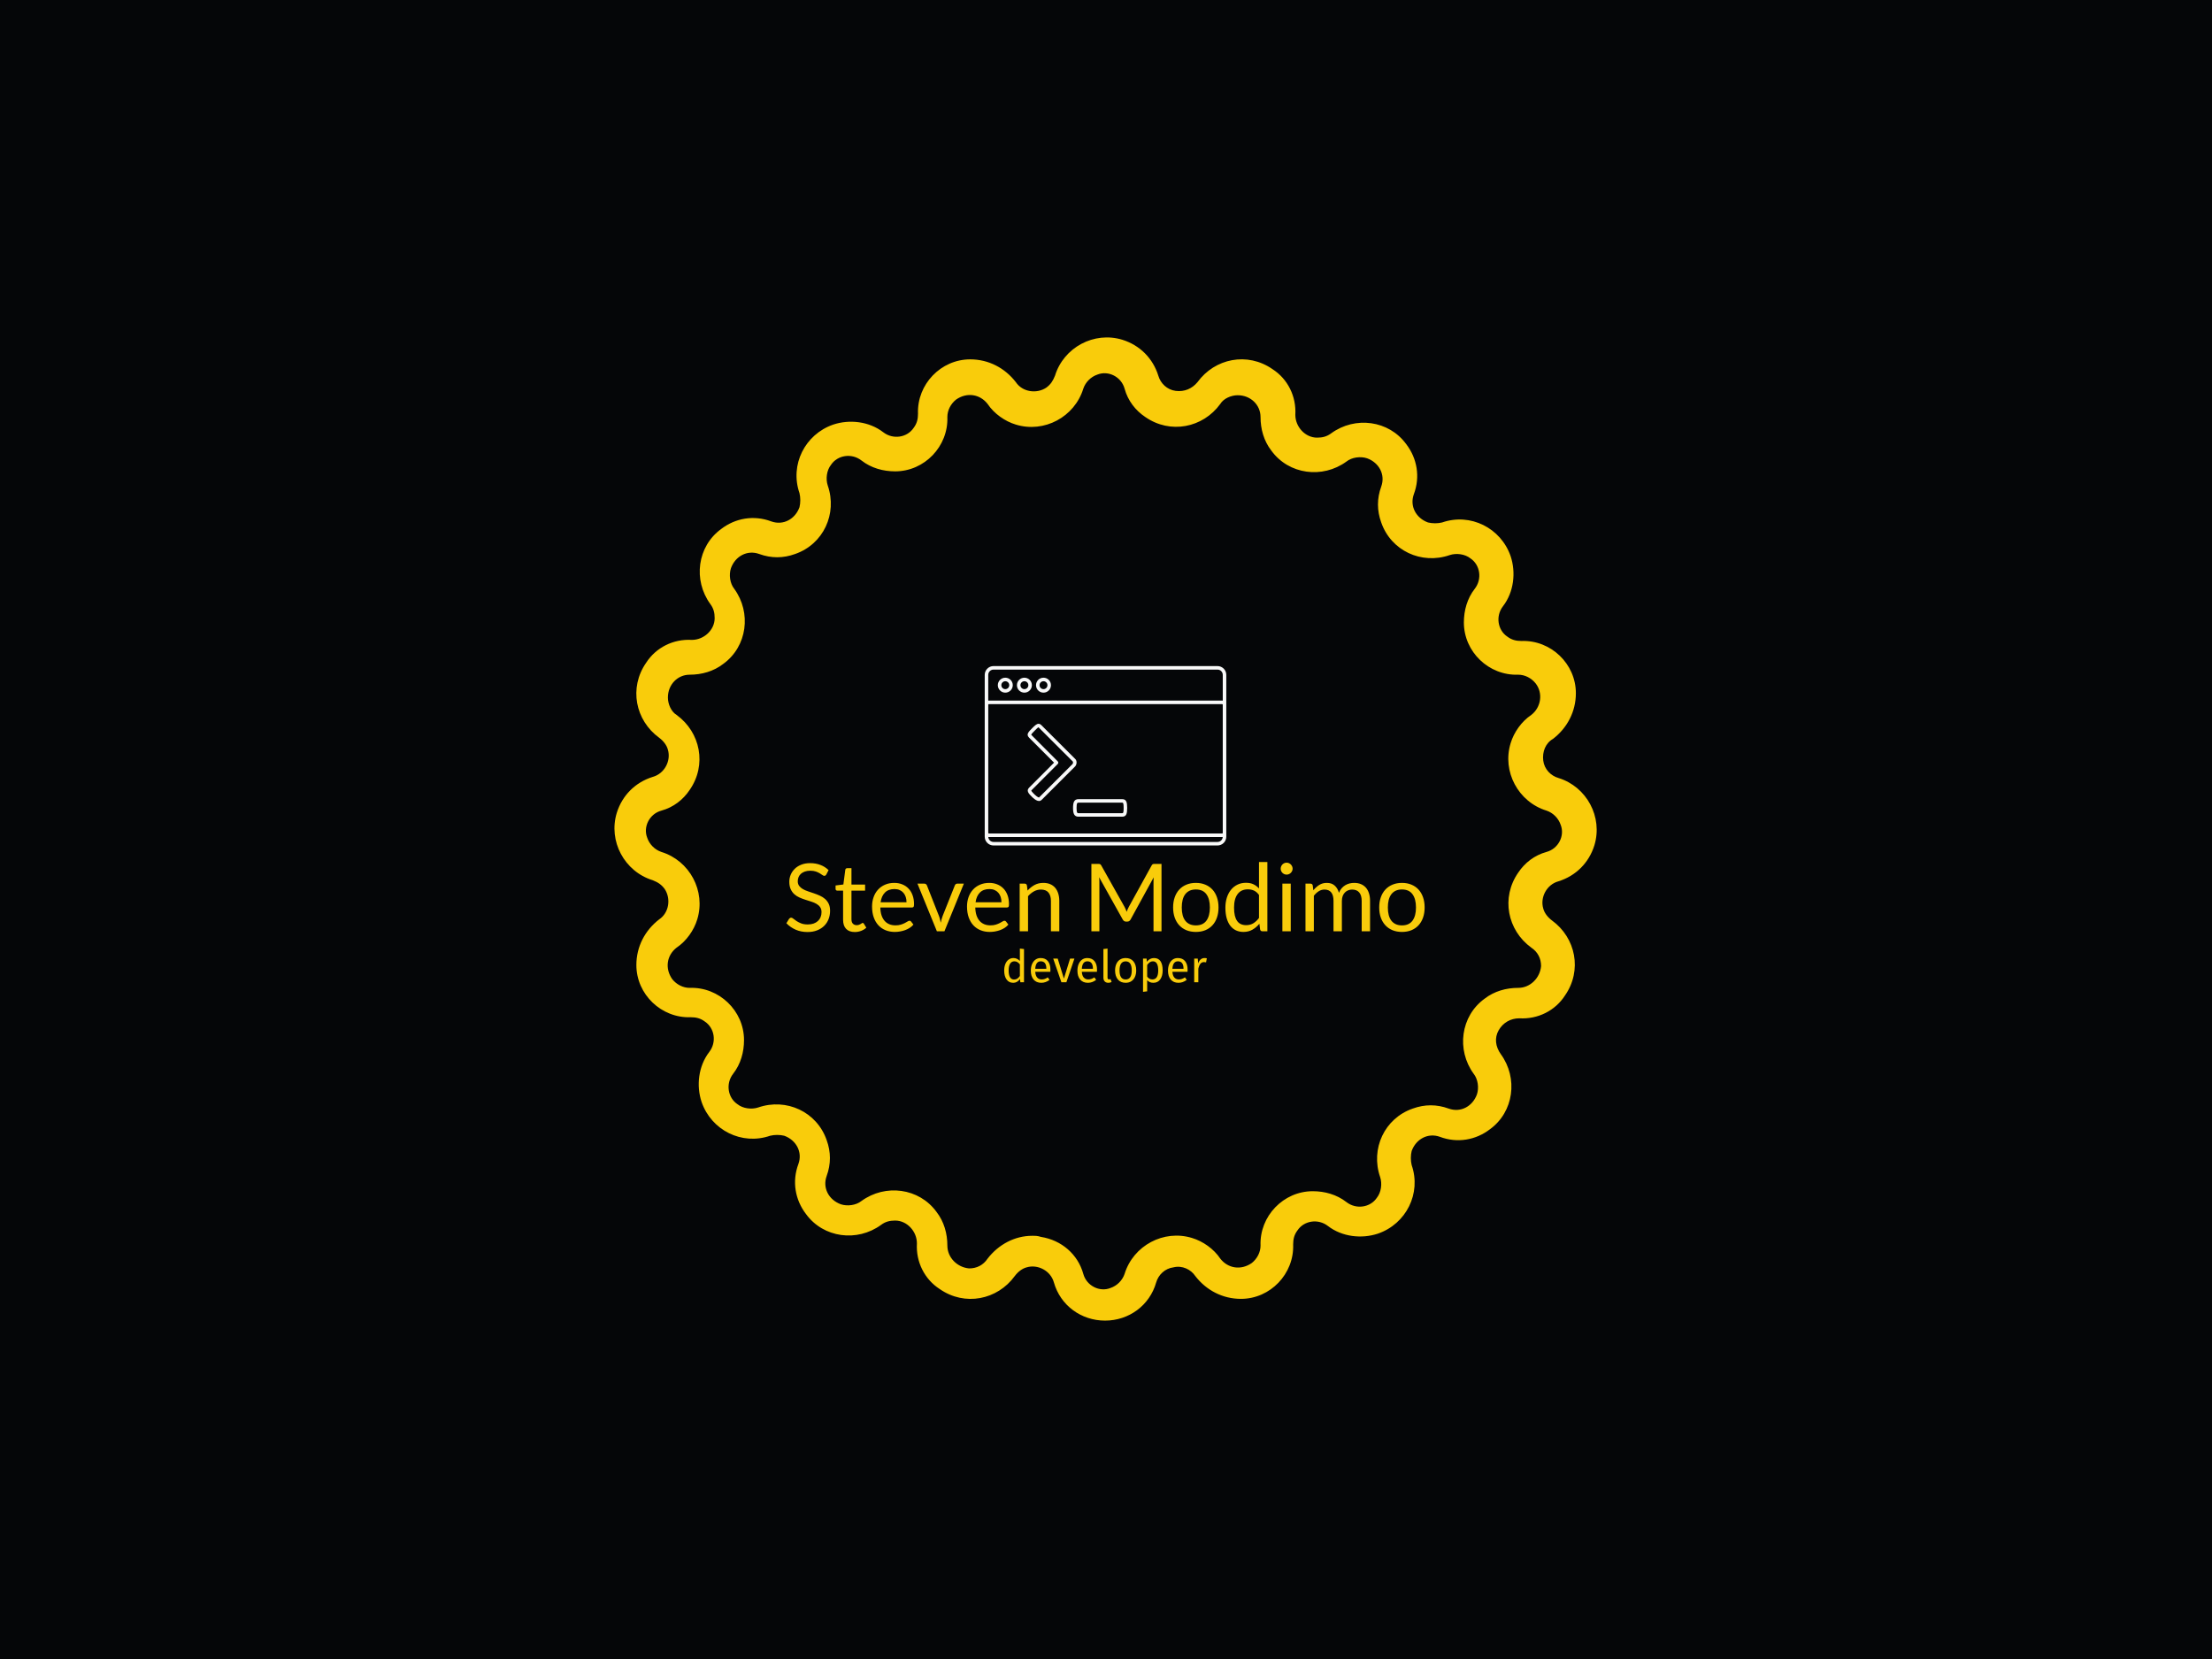 <svg xmlns="http://www.w3.org/2000/svg" version="1.1" xmlns:xlink="http://www.w3.org/1999/xlink" xmlns:svgjs="http://svgjs.dev/svgjs" width="2000" height="1500" viewBox="0 0 2000 1500"><rect width="2000" height="1500" fill="#050608"></rect><g transform="matrix(0.444,0,0,0.444,555.556,250)"><svg viewBox="0 0 320 360" data-background-color="#050608" preserveAspectRatio="xMidYMid meet" height="2250" width="2000" xmlns="http://www.w3.org/2000/svg" xmlns:xlink="http://www.w3.org/1999/xlink"><g id="tight-bounds" transform="matrix(1,0,0,1,-0,0)"><svg viewBox="0 0 320 360" height="360" width="320"><g><svg></svg></g><g><svg viewBox="0 0 320 360" height="360" width="320"><g><path transform="translate(-17.304,3.61) scale(3.543,3.543)" d="M50 95v0c-2.2 0-4.1-1.4-4.7-3.5-0.3-1.1-1.5-1.7-2.5-1.4-0.4 0.1-0.8 0.4-1.1 0.8-1.6 2.2-4.6 2.8-6.9 1.2-1.4-0.9-2.2-2.5-2.1-4.2 0-1.1-0.9-2.1-2-2.1-0.5 0-0.9 0.1-1.3 0.4-2.2 1.6-5.3 1.2-6.9-1-1-1.3-1.3-3-0.7-4.6 0.4-1.1-0.2-2.2-1.3-2.6-0.4-0.1-0.9-0.1-1.3 0-2.6 0.9-5.4-0.5-6.3-3.1-0.5-1.5-0.3-3.3 0.7-4.6 0.7-0.9 0.5-2.2-0.4-2.8-0.4-0.3-0.8-0.4-1.3-0.4-2.7 0.1-5-2.1-5-4.8 0-1.7 0.8-3.2 2.1-4.2 0.9-0.6 1.1-1.9 0.5-2.8-0.3-0.4-0.6-0.6-1.1-0.8-2.6-0.8-4.1-3.6-3.3-6.2 0.5-1.6 1.7-2.8 3.3-3.3 1.1-0.3 1.7-1.5 1.4-2.5-0.1-0.4-0.4-0.8-0.8-1.1-2.2-1.6-2.8-4.6-1.2-6.9 0.9-1.4 2.5-2.2 4.2-2.1 1.1 0 2.1-0.9 2.1-2 0-0.5-0.1-0.9-0.4-1.3-1.6-2.2-1.2-5.3 1-6.9 1.3-1 3-1.3 4.6-0.7 1.1 0.4 2.2-0.2 2.6-1.3 0.1-0.4 0.1-0.9 0-1.3-0.9-2.6 0.5-5.4 3.1-6.3 1.5-0.5 3.3-0.3 4.6 0.7 0.9 0.7 2.2 0.5 2.8-0.4 0.3-0.4 0.4-0.8 0.4-1.3-0.1-2.7 2.1-5 4.8-5 1.7 0 3.2 0.8 4.2 2.1 0.6 0.9 1.9 1.1 2.8 0.5 0.4-0.3 0.6-0.6 0.8-1.1 0.8-2.6 3.6-4.1 6.2-3.3 1.6 0.5 2.8 1.7 3.3 3.3v0c0.2 0.7 0.8 1.3 1.6 1.4 0.8 0.1 1.5-0.2 2-0.8 1.6-2.2 4.6-2.8 6.9-1.2 1.4 0.9 2.2 2.5 2.1 4.2 0 1.1 0.9 2.1 2 2.1 0.5 0 0.9-0.1 1.3-0.4 2.2-1.6 5.3-1.2 6.9 1 1 1.3 1.3 3 0.7 4.6-0.4 1.1 0.2 2.2 1.3 2.6 0.4 0.1 0.9 0.1 1.3 0 2.6-0.9 5.4 0.5 6.3 3.1 0.5 1.5 0.3 3.3-0.7 4.6-0.7 0.9-0.5 2.2 0.4 2.8 0.4 0.3 0.8 0.4 1.3 0.4 2.7-0.1 5 2.1 5 4.8 0 1.7-0.8 3.2-2.1 4.2-0.7 0.4-1 1.2-0.9 2 0.1 0.8 0.7 1.4 1.4 1.6 2.6 0.8 4.1 3.6 3.3 6.2-0.5 1.6-1.7 2.8-3.3 3.3-1.1 0.3-1.7 1.5-1.4 2.5 0.1 0.4 0.4 0.8 0.8 1.1 2.2 1.6 2.8 4.6 1.2 6.9-0.9 1.4-2.5 2.2-4.2 2.1-0.8 0-1.5 0.4-1.9 1.1-0.4 0.7-0.3 1.5 0.2 2.2 1.6 2.2 1.2 5.3-1 6.9-1.3 1-3 1.3-4.6 0.7-1.1-0.4-2.2 0.2-2.6 1.3-0.1 0.4-0.1 0.9 0 1.3 0.9 2.6-0.5 5.4-3.1 6.3-1.5 0.5-3.3 0.3-4.6-0.7-0.9-0.7-2.2-0.5-2.8 0.4-0.3 0.4-0.4 0.8-0.4 1.3 0.1 2.7-2.1 5-4.8 5-1.7 0-3.2-0.8-4.2-2.1-0.4-0.6-1.2-1-2-0.8-0.8 0.1-1.4 0.7-1.6 1.4-0.6 2.1-2.5 3.5-4.7 3.5zM43.3 87.2c0.3 0 0.5 0 0.8 0.1 1.9 0.3 3.4 1.6 3.9 3.4 0.3 1.1 1.5 1.7 2.5 1.3 0.6-0.2 1.1-0.7 1.3-1.3 0.8-2.6 3.6-4.1 6.2-3.3 1 0.3 2 1 2.6 1.9 0.7 0.9 1.9 1.1 2.9 0.4 0.5-0.4 0.8-1 0.8-1.6-0.1-2.7 2.1-5 4.8-5 1.1 0 2.2 0.3 3.1 1 0.9 0.7 2.2 0.5 2.8-0.4 0.4-0.5 0.5-1.3 0.3-1.9-0.9-2.6 0.4-5.4 3-6.3 1.1-0.4 2.2-0.4 3.3 0 1.1 0.4 2.2-0.2 2.6-1.3 0.2-0.6 0.1-1.4-0.3-1.9-1.6-2.2-1.2-5.3 1-6.9 0.9-0.7 2-1 3.1-1 1.1 0 2-0.9 2.1-2 0-0.7-0.3-1.3-0.9-1.7-2.2-1.6-2.8-4.6-1.2-6.9 0.6-0.9 1.5-1.6 2.6-1.9 1.1-0.3 1.7-1.5 1.3-2.5-0.2-0.6-0.7-1.1-1.3-1.3-2.6-0.8-4.1-3.6-3.3-6.2 0.3-1 1-2 1.9-2.6 0.9-0.7 1.1-2 0.4-2.9-0.4-0.5-1-0.8-1.6-0.8-2.7 0.1-5-2.1-5-4.8 0-1.1 0.3-2.2 1-3.1 0.7-0.9 0.5-2.2-0.4-2.8-0.5-0.4-1.3-0.5-1.9-0.3-2.6 0.9-5.4-0.4-6.3-3-0.4-1.1-0.4-2.2 0-3.3 0.4-1.1-0.2-2.2-1.3-2.6-0.6-0.2-1.4-0.1-1.9 0.3-2.2 1.6-5.3 1.2-6.9-1-0.7-0.9-1-2-1-3.1 0-1.1-0.9-2-2.1-2-0.6 0-1.3 0.3-1.6 0.8-1.6 2.2-4.6 2.8-6.9 1.2-0.9-0.6-1.6-1.5-1.9-2.6v0c-0.3-1.1-1.5-1.7-2.5-1.3-0.6 0.2-1.1 0.7-1.3 1.3-0.8 2.6-3.6 4.1-6.2 3.3-1-0.3-2-1-2.6-1.9-0.7-0.9-1.9-1.1-2.9-0.4-0.5 0.4-0.8 1-0.8 1.6 0.1 2.7-2.1 5-4.8 5-1.1 0-2.2-0.3-3.1-1-0.9-0.7-2.2-0.5-2.8 0.4-0.4 0.5-0.5 1.3-0.3 1.9 0.9 2.6-0.4 5.4-3 6.3-1.1 0.4-2.2 0.4-3.3 0-1.1-0.4-2.2 0.2-2.6 1.3-0.2 0.6-0.1 1.4 0.3 1.9 1.6 2.2 1.2 5.3-1 6.9-0.9 0.7-2 1-3.1 1-1.1 0-2 0.9-2 2.1 0 0.6 0.3 1.3 0.8 1.6 2.2 1.6 2.8 4.6 1.2 6.9-0.6 0.9-1.5 1.6-2.6 1.9-1.1 0.3-1.7 1.5-1.3 2.5 0.2 0.6 0.7 1.1 1.3 1.3 2.6 0.8 4.1 3.6 3.3 6.2-0.3 1-1 2-1.9 2.6-0.9 0.7-1.1 1.9-0.4 2.9 0.4 0.5 1 0.8 1.6 0.8 2.7-0.1 5 2.1 5 4.8 0 1.1-0.3 2.2-1 3.1-0.7 0.9-0.5 2.2 0.4 2.8 0.5 0.4 1.3 0.5 1.9 0.3 2.6-0.9 5.4 0.4 6.3 3 0.4 1.1 0.4 2.2 0 3.3-0.4 1.1 0.2 2.2 1.3 2.6 0.6 0.2 1.4 0.1 1.9-0.3 2.2-1.6 5.3-1.2 6.9 1 0.7 0.9 1 2 1 3.1 0 1.1 0.9 2 2 2.1 0.7 0 1.3-0.3 1.7-0.9 1-1.3 2.5-2.1 4.1-2.1z" fill="#f9cc0b" fill-rule="nonzero" stroke="none" stroke-width="1" stroke-linecap="butt" stroke-linejoin="miter" stroke-miterlimit="10" stroke-dasharray="" stroke-dashoffset="0" font-family="none" font-weight="none" font-size="none" text-anchor="none" style="mix-blend-mode: normal" data-fill-palette-color="tertiary"></path></g><g transform="matrix(1,0,0,1,56,126.931)"><svg viewBox="0 0 208 106.138" height="106.138" width="208"><g><svg viewBox="0 0 208 106.138" height="106.138" width="208"><g transform="matrix(1,0,0,1,0,63.841)"><svg viewBox="0 0 208 42.297" height="42.297" width="208"><g id="textblocktransform"><svg viewBox="0 0 208 42.297" height="42.297" width="208" id="textblock"><g><svg viewBox="0 0 208 22.813" height="22.813" width="208"><g transform="matrix(1,0,0,1,0,0)"><svg width="208" viewBox="1.45 -36.83 339.37 37.23" height="22.813" data-palette-color="#f9cc0b"><path d="M23.88-32.52L22.7-30.23Q22.48-29.85 22.23-29.66 21.98-29.48 21.58-29.48L21.58-29.48Q21.15-29.48 20.59-29.9 20.03-30.33 19.16-30.84 18.3-31.35 17.09-31.78 15.88-32.2 14.15-32.2L14.15-32.2Q12.53-32.2 11.28-31.76 10.03-31.33 9.19-30.58 8.35-29.83 7.93-28.81 7.5-27.8 7.5-26.63L7.5-26.63Q7.5-25.13 8.24-24.14 8.97-23.15 10.19-22.45 11.4-21.75 12.94-21.24 14.48-20.73 16.09-20.18 17.7-19.63 19.24-18.94 20.78-18.25 21.99-17.2 23.2-16.15 23.94-14.63 24.68-13.1 24.68-10.88L24.68-10.88Q24.68-8.53 23.88-6.46 23.08-4.4 21.54-2.88 20-1.35 17.76-0.48 15.53 0.4 12.68 0.4L12.68 0.4Q9.2 0.4 6.34-0.86 3.48-2.13 1.45-4.28L1.45-4.28 2.85-6.58Q3.05-6.85 3.34-7.04 3.63-7.23 3.98-7.23L3.98-7.23Q4.5-7.23 5.18-6.66 5.85-6.1 6.86-5.43 7.88-4.75 9.31-4.19 10.75-3.63 12.83-3.63L12.83-3.63Q14.55-3.63 15.9-4.1 17.25-4.58 18.19-5.44 19.13-6.3 19.63-7.5 20.13-8.7 20.13-10.18L20.13-10.18Q20.13-11.8 19.39-12.84 18.65-13.88 17.45-14.58 16.25-15.28 14.71-15.76 13.18-16.25 11.56-16.76 9.95-17.28 8.41-17.95 6.88-18.63 5.68-19.7 4.48-20.78 3.74-22.39 3-24 3-26.38L3-26.38Q3-28.28 3.74-30.05 4.48-31.83 5.88-33.2 7.28-34.58 9.34-35.4 11.4-36.23 14.08-36.23L14.08-36.23Q17.07-36.23 19.55-35.27 22.03-34.33 23.88-32.52L23.88-32.52ZM37.82 0.4L37.82 0.4Q34.82 0.4 33.21-1.28 31.6-2.95 31.6-6.1L31.6-6.1 31.6-21.6 28.55-21.6Q28.15-21.6 27.87-21.84 27.6-22.08 27.6-22.58L27.6-22.58 27.6-24.35 31.75-24.88 32.77-32.7Q32.82-33.08 33.1-33.31 33.37-33.55 33.8-33.55L33.8-33.55 36.05-33.55 36.05-24.83 43.3-24.83 43.3-21.6 36.05-21.6 36.05-6.4Q36.05-4.8 36.82-4.03 37.6-3.25 38.82-3.25L38.82-3.25Q39.52-3.25 40.03-3.44 40.55-3.63 40.92-3.85 41.3-4.08 41.56-4.26 41.82-4.45 42.02-4.45L42.02-4.45Q42.37-4.45 42.65-4.03L42.65-4.03 43.95-1.9Q42.8-0.83 41.17-0.21 39.55 0.4 37.82 0.4ZM58.82-25.73L58.82-25.73Q61.1-25.73 63.02-24.96 64.95-24.2 66.34-22.76 67.75-21.33 68.53-19.21 69.32-17.1 69.32-14.4L69.32-14.4Q69.32-13.35 69.09-13 68.87-12.65 68.25-12.65L68.25-12.65 51.4-12.65Q51.45-10.25 52.05-8.47 52.65-6.7 53.7-5.51 54.75-4.33 56.2-3.74 57.65-3.15 59.45-3.15L59.45-3.15Q61.12-3.15 62.33-3.54 63.55-3.93 64.42-4.38 65.3-4.83 65.88-5.21 66.47-5.6 66.9-5.6L66.9-5.6Q67.45-5.6 67.75-5.18L67.75-5.18 69-3.55Q68.17-2.55 67.02-1.81 65.87-1.07 64.56-0.6 63.25-0.13 61.84 0.11 60.45 0.35 59.07 0.35L59.07 0.35Q56.45 0.35 54.23-0.54 52.02-1.43 50.41-3.14 48.8-4.85 47.9-7.38 47-9.9 47-13.18L47-13.18Q47-15.83 47.81-18.13 48.62-20.43 50.15-22.11 51.67-23.8 53.87-24.76 56.07-25.73 58.82-25.73ZM58.92-22.45L58.92-22.45Q55.7-22.45 53.85-20.59 52-18.73 51.55-15.43L51.55-15.43 65.32-15.43Q65.32-16.98 64.9-18.26 64.47-19.55 63.65-20.49 62.82-21.43 61.63-21.94 60.45-22.45 58.92-22.45ZM81.47 0L71.14-25.33 74.79-25.33Q75.32-25.33 75.67-25.05 76.02-24.78 76.17-24.4L76.17-24.4 82.59-8.1Q82.94-7.2 83.14-6.3 83.34-5.4 83.52-4.53L83.52-4.53Q83.72-5.4 83.94-6.3 84.17-7.2 84.52-8.1L84.52-8.1 91.02-24.4Q91.17-24.8 91.5-25.06 91.84-25.33 92.34-25.33L92.34-25.33 95.82-25.33 85.49 0 81.47 0ZM109.31-25.73L109.31-25.73Q111.59-25.73 113.51-24.96 115.44-24.2 116.84-22.76 118.24-21.33 119.03-19.21 119.81-17.1 119.81-14.4L119.81-14.4Q119.81-13.35 119.59-13 119.36-12.65 118.74-12.65L118.74-12.65 101.89-12.65Q101.94-10.25 102.54-8.47 103.14-6.7 104.19-5.51 105.24-4.33 106.69-3.74 108.14-3.15 109.94-3.15L109.94-3.15Q111.61-3.15 112.83-3.54 114.04-3.93 114.91-4.38 115.79-4.83 116.38-5.21 116.96-5.6 117.39-5.6L117.39-5.6Q117.94-5.6 118.24-5.18L118.24-5.18 119.49-3.55Q118.66-2.55 117.51-1.81 116.36-1.07 115.05-0.6 113.74-0.13 112.34 0.11 110.94 0.35 109.56 0.35L109.56 0.35Q106.94 0.35 104.73-0.54 102.51-1.43 100.9-3.14 99.29-4.85 98.39-7.38 97.49-9.9 97.49-13.18L97.49-13.18Q97.49-15.83 98.3-18.13 99.11-20.43 100.64-22.11 102.16-23.8 104.36-24.76 106.56-25.73 109.31-25.73ZM109.41-22.45L109.41-22.45Q106.19-22.45 104.34-20.59 102.49-18.73 102.04-15.43L102.04-15.43 115.81-15.43Q115.81-16.98 115.39-18.26 114.96-19.55 114.14-20.49 113.31-21.43 112.13-21.94 110.94-22.45 109.41-22.45ZM129.94 0L125.49 0 125.49-25.33 128.14-25.33Q129.09-25.33 129.34-24.4L129.34-24.4 129.69-21.65Q131.34-23.48 133.38-24.6 135.41-25.73 138.09-25.73L138.09-25.73Q140.16-25.73 141.75-25.04 143.34-24.35 144.4-23.09 145.46-21.83 146.01-20.05 146.56-18.28 146.56-16.13L146.56-16.13 146.56 0 142.11 0 142.11-16.13Q142.11-19 140.8-20.59 139.49-22.18 136.79-22.18L136.79-22.18Q134.81-22.18 133.1-21.23 131.39-20.28 129.94-18.65L129.94-18.65 129.94 0ZM181.26-12.95L181.26-12.95Q181.61-12.35 181.87-11.69 182.13-11.03 182.38-10.35L182.38-10.35Q182.63-11.05 182.91-11.69 183.18-12.33 183.53-12.98L183.53-12.98 195.66-35Q195.98-35.58 196.33-35.7 196.68-35.83 197.33-35.83L197.33-35.83 200.91-35.83 200.91 0 196.66 0 196.66-26.33Q196.66-26.85 196.68-27.45 196.71-28.05 196.76-28.68L196.76-28.68 184.48-6.28Q183.86-5.15 182.73-5.15L182.73-5.15 182.03-5.15Q180.91-5.15 180.28-6.28L180.28-6.28 167.73-28.75Q167.81-28.1 167.84-27.48 167.88-26.85 167.88-26.33L167.88-26.33 167.88 0 163.63 0 163.63-35.83 167.21-35.83Q167.86-35.83 168.21-35.7 168.56-35.58 168.88-35L168.88-35 181.26-12.95ZM219.18-25.73L219.18-25.73Q221.96-25.73 224.19-24.8 226.43-23.88 227.99-22.18 229.56-20.48 230.39-18.06 231.23-15.65 231.23-12.68L231.23-12.68Q231.23-9.68 230.39-7.28 229.56-4.88 227.99-3.18 226.43-1.48 224.19-0.56 221.96 0.35 219.18 0.35L219.18 0.35Q216.41 0.35 214.17-0.56 211.93-1.48 210.35-3.18 208.78-4.88 207.93-7.28 207.08-9.68 207.08-12.68L207.08-12.68Q207.08-15.65 207.93-18.06 208.78-20.48 210.35-22.18 211.93-23.88 214.17-24.8 216.41-25.73 219.18-25.73ZM219.18-3.13L219.18-3.13Q222.93-3.13 224.78-5.64 226.63-8.15 226.63-12.65L226.63-12.65Q226.63-17.18 224.78-19.7 222.93-22.23 219.18-22.23L219.18-22.23Q217.28-22.23 215.88-21.58 214.48-20.93 213.54-19.7 212.6-18.48 212.14-16.69 211.68-14.9 211.68-12.65L211.68-12.65Q211.68-10.4 212.14-8.63 212.6-6.85 213.54-5.64 214.48-4.42 215.88-3.78 217.28-3.13 219.18-3.13ZM257.2 0L254.55 0Q253.6 0 253.35-0.93L253.35-0.93 252.95-4Q251.33-2.02 249.24-0.84 247.15 0.35 244.45 0.35L244.45 0.35Q242.28 0.35 240.5-0.49 238.73-1.33 237.48-2.95 236.23-4.58 235.55-7 234.88-9.43 234.88-12.58L234.88-12.58Q234.88-15.38 235.63-17.79 236.38-20.2 237.79-21.98 239.2-23.75 241.23-24.76 243.25-25.78 245.83-25.78L245.83-25.78Q248.15-25.78 249.8-24.99 251.45-24.2 252.75-22.78L252.75-22.78 252.75-36.83 257.2-36.83 257.2 0ZM245.93-3.25L245.93-3.25Q248.1-3.25 249.74-4.25 251.38-5.25 252.75-7.08L252.75-7.08 252.75-19.33Q251.53-20.98 250.07-21.64 248.6-22.3 246.83-22.3L246.83-22.3Q243.28-22.3 241.38-19.78 239.48-17.25 239.48-12.58L239.48-12.58Q239.48-10.1 239.9-8.34 240.33-6.58 241.15-5.44 241.98-4.3 243.18-3.78 244.38-3.25 245.93-3.25ZM265.18-25.33L269.63-25.33 269.63 0 265.18 0 265.18-25.33ZM270.63-33.27L270.63-33.27Q270.63-32.63 270.36-32.06 270.1-31.5 269.66-31.06 269.23-30.63 268.65-30.38 268.08-30.13 267.43-30.13L267.43-30.13Q266.78-30.13 266.21-30.38 265.65-30.63 265.21-31.06 264.78-31.5 264.53-32.06 264.28-32.63 264.28-33.27L264.28-33.27Q264.28-33.93 264.53-34.51 264.78-35.1 265.21-35.54 265.65-35.98 266.21-36.23 266.78-36.48 267.43-36.48L267.43-36.48Q268.08-36.48 268.65-36.23 269.23-35.98 269.66-35.54 270.1-35.1 270.36-34.51 270.63-33.93 270.63-33.27ZM281.92 0L277.47 0 277.47-25.33 280.12-25.33Q281.07-25.33 281.32-24.4L281.32-24.4 281.65-21.8Q283.05-23.53 284.79-24.63 286.52-25.73 288.82-25.73L288.82-25.73Q291.4-25.73 292.99-24.3 294.57-22.88 295.27-20.45L295.27-20.45Q295.8-21.83 296.66-22.83 297.52-23.83 298.6-24.48 299.67-25.13 300.89-25.43 302.1-25.73 303.35-25.73L303.35-25.73Q305.35-25.73 306.91-25.09 308.47-24.45 309.56-23.23 310.65-22 311.22-20.21 311.8-18.43 311.8-16.13L311.8-16.13 311.8 0 307.35 0 307.35-16.13Q307.35-19.1 306.05-20.64 304.75-22.18 302.27-22.18L302.27-22.18Q301.17-22.18 300.19-21.79 299.2-21.4 298.45-20.65 297.7-19.9 297.26-18.76 296.82-17.63 296.82-16.13L296.82-16.13 296.82 0 292.37 0 292.37-16.13Q292.37-19.18 291.15-20.68 289.92-22.18 287.57-22.18L287.57-22.18Q285.92-22.18 284.51-21.29 283.1-20.4 281.92-18.88L281.92-18.88 281.92 0ZM328.77-25.73L328.77-25.73Q331.55-25.73 333.78-24.8 336.02-23.88 337.58-22.18 339.15-20.48 339.98-18.06 340.82-15.65 340.82-12.68L340.82-12.68Q340.82-9.68 339.98-7.28 339.15-4.88 337.58-3.18 336.02-1.48 333.78-0.56 331.55 0.35 328.77 0.35L328.77 0.35Q326 0.35 323.76-0.56 321.52-1.48 319.95-3.18 318.37-4.88 317.52-7.28 316.67-9.68 316.67-12.68L316.67-12.68Q316.67-15.65 317.52-18.06 318.37-20.48 319.95-22.18 321.52-23.88 323.76-24.8 326-25.73 328.77-25.73ZM328.77-3.13L328.77-3.13Q332.52-3.13 334.37-5.64 336.22-8.15 336.22-12.65L336.22-12.65Q336.22-17.18 334.37-19.7 332.52-22.23 328.77-22.23L328.77-22.23Q326.87-22.23 325.47-21.58 324.07-20.93 323.13-19.7 322.2-18.48 321.73-16.69 321.27-14.9 321.27-12.65L321.27-12.65Q321.27-10.4 321.73-8.63 322.2-6.85 323.13-5.64 324.07-4.42 325.47-3.78 326.87-3.13 328.77-3.13Z" opacity="1" transform="matrix(1,0,0,1,0,0)" fill="#f9cc0b" class="wordmark-text-0" data-fill-palette-color="primary" id="text-0"></path></svg></g></svg></g><g transform="matrix(1,0,0,1,70.986,28.199)"><svg viewBox="0 0 66.028 14.099" height="14.099" width="66.028"><g transform="matrix(1,0,0,1,0,0)"><svg width="66.028" viewBox="3.1 -37.5 225.48 48.15" height="14.099" data-palette-color="#f9cc0b"><path d="M20.55-37.5L25.15-36.95 25.15 0 21.1 0 20.65-3.65Q19.35-1.65 17.4-0.53 15.45 0.6 13.05 0.6L13.05 0.6Q8.35 0.6 5.73-3.1 3.1-6.8 3.1-13.05L3.1-13.05Q3.1-17.1 4.35-20.25 5.6-23.4 7.95-25.18 10.3-26.95 13.45-26.95L13.45-26.95Q17.5-26.95 20.55-23.7L20.55-23.7 20.55-37.5ZM14.05-3.05Q16.15-3.05 17.65-4.03 19.15-5 20.55-6.95L20.55-6.95 20.55-19.85Q19.25-21.55 17.78-22.43 16.3-23.3 14.45-23.3L14.45-23.3Q11.4-23.3 9.73-20.75 8.05-18.2 8.05-13.15L8.05-13.15Q8.05-8.05 9.6-5.55 11.15-3.05 14.05-3.05L14.05-3.05ZM54.55-13.95Q54.55-12.8 54.45-11.6L54.45-11.6 37.65-11.6Q37.95-7.25 39.85-5.2 41.75-3.15 44.75-3.15L44.75-3.15Q46.65-3.15 48.25-3.7 49.85-4.25 51.6-5.45L51.6-5.45 53.6-2.7Q49.4 0.6 44.4 0.6L44.4 0.6Q38.9 0.6 35.82-3 32.75-6.6 32.75-12.9L32.75-12.9Q32.75-17 34.07-20.18 35.4-23.35 37.87-25.15 40.35-26.95 43.7-26.95L43.7-26.95Q48.95-26.95 51.75-23.5 54.55-20.05 54.55-13.95L54.55-13.95ZM50-15L50-15.3Q50-19.2 48.45-21.25 46.9-23.3 43.8-23.3L43.8-23.3Q38.15-23.3 37.65-15L37.65-15 50-15ZM76.4-26.35L81.25-26.35 72.3 0 66.75 0 57.65-26.35 62.65-26.35 69.55-4.1 76.4-26.35ZM106.39-13.95Q106.39-12.8 106.29-11.6L106.29-11.6 89.49-11.6Q89.79-7.25 91.69-5.2 93.59-3.15 96.59-3.15L96.59-3.15Q98.49-3.15 100.09-3.7 101.69-4.25 103.44-5.45L103.44-5.45 105.44-2.7Q101.24 0.6 96.24 0.6L96.24 0.6Q90.74 0.6 87.67-3 84.59-6.6 84.59-12.9L84.59-12.9Q84.59-17 85.92-20.18 87.24-23.35 89.72-25.15 92.19-26.95 95.54-26.95L95.54-26.95Q100.79-26.95 103.59-23.5 106.39-20.05 106.39-13.95L106.39-13.95ZM101.84-15L101.84-15.3Q101.84-19.2 100.29-21.25 98.74-23.3 95.64-23.3L95.64-23.3Q89.99-23.3 89.49-15L89.49-15 101.84-15ZM118.99 0.6Q116.44 0.6 114.97-0.93 113.49-2.45 113.49-5.2L113.49-5.2 113.49-36.95 118.09-37.5 118.09-5.3Q118.09-4.2 118.47-3.7 118.84-3.2 119.74-3.2L119.74-3.2Q120.69-3.2 121.44-3.5L121.44-3.5 122.64-0.3Q120.99 0.6 118.99 0.6L118.99 0.6ZM138.29-26.95Q143.84-26.95 146.91-23.25 149.99-19.55 149.99-13.2L149.99-13.2Q149.99-9.1 148.59-5.98 147.19-2.85 144.54-1.13 141.89 0.6 138.24 0.6L138.24 0.6Q132.69 0.6 129.59-3.1 126.49-6.8 126.49-13.15L126.49-13.15Q126.49-17.25 127.89-20.38 129.29-23.5 131.94-25.23 134.59-26.95 138.29-26.95L138.29-26.95ZM138.29-23.25Q131.44-23.25 131.44-13.15L131.44-13.15Q131.44-3.1 138.24-3.1L138.24-3.1Q145.04-3.1 145.04-13.2L145.04-13.2Q145.04-23.25 138.29-23.25L138.29-23.25ZM169.69-26.95Q174.74-26.95 177.09-23.35 179.44-19.75 179.44-13.2L179.44-13.2Q179.44-7 176.74-3.2 174.04 0.6 169.09 0.6L169.09 0.6Q164.69 0.6 162.19-2.4L162.19-2.4 162.19 10.1 157.59 10.65 157.59-26.35 161.54-26.35 161.89-22.8Q163.34-24.8 165.39-25.88 167.44-26.95 169.69-26.95L169.69-26.95ZM167.99-3.15Q174.49-3.15 174.49-13.2L174.49-13.2Q174.49-23.3 168.54-23.3L168.54-23.3Q166.59-23.3 164.99-22.15 163.39-21 162.19-19.2L162.19-19.2 162.19-6.35Q163.19-4.8 164.69-3.98 166.19-3.15 167.99-3.15L167.99-3.15ZM207.18-13.95Q207.18-12.8 207.08-11.6L207.08-11.6 190.28-11.6Q190.58-7.25 192.48-5.2 194.38-3.15 197.38-3.15L197.38-3.15Q199.28-3.15 200.88-3.7 202.48-4.25 204.23-5.45L204.23-5.45 206.23-2.7Q202.03 0.6 197.03 0.6L197.03 0.6Q191.53 0.6 188.46-3 185.38-6.6 185.38-12.9L185.38-12.9Q185.38-17 186.71-20.18 188.03-23.35 190.51-25.15 192.98-26.95 196.33-26.95L196.33-26.95Q201.58-26.95 204.38-23.5 207.18-20.05 207.18-13.95L207.18-13.95ZM202.63-15L202.63-15.3Q202.63-19.2 201.08-21.25 199.53-23.3 196.43-23.3L196.43-23.3Q190.78-23.3 190.28-15L190.28-15 202.63-15ZM225.98-26.95Q227.38-26.95 228.58-26.65L228.58-26.65 227.73-22.15Q226.53-22.45 225.43-22.45L225.43-22.45Q222.98-22.45 221.48-20.65 219.98-18.85 219.13-15.05L219.13-15.05 219.13 0 214.53 0 214.53-26.35 218.48-26.35 218.93-21Q219.98-23.95 221.78-25.45 223.58-26.95 225.98-26.95L225.98-26.95Z" opacity="1" transform="matrix(1,0,0,1,0,0)" fill="#f9cc0b" class="slogan-text-1" data-fill-palette-color="secondary" id="text-1"></path></svg></g></svg></g></svg></g></svg></g><g transform="matrix(1,0,0,1,64.647,0)"><svg viewBox="0 0 78.705 58.455" height="58.455" width="78.705"><g><svg xmlns="http://www.w3.org/2000/svg" xmlns:xlink="http://www.w3.org/1999/xlink" version="1.1" x="0" y="0" viewBox="7.5 18.435 85.001 63.131" enable-background="new 0 0 100 100" xml:space="preserve" height="58.455" width="78.705" class="icon-icon-0" data-fill-palette-color="accent" id="icon-0"><g fill="#f9f9f9" data-fill-palette-color="accent"><path d="M89.405 18.435H10.595c-1.706 0-3.095 1.389-3.095 3.095v56.941c0 1.706 1.389 3.095 3.095 3.095h78.811c1.707 0 3.095-1.389 3.095-3.095V77.14 32.027 21.529C92.5 19.823 91.112 18.435 89.405 18.435zM10.595 19.673h78.811c1.023 0 1.857 0.833 1.857 1.856v9.075c-0.068-0.01-0.136-0.021-0.207-0.021H8.951c-0.073 0-0.143 0.011-0.213 0.021v-9.076C8.738 20.506 9.571 19.673 10.595 19.673zM91.263 77.14c0 0.114-0.093 0.206-0.207 0.206H8.951c-0.113 0-0.206-0.092-0.206-0.206V32.027c0-0.113 0.093-0.206 0.206-0.206h82.104c0.114 0 0.207 0.093 0.207 0.206V77.14zM89.405 80.327H10.595c-0.992 0-1.798-0.784-1.848-1.764 0.067 0.01 0.135 0.021 0.204 0.021h82.104c0.068 0 0.133-0.011 0.197-0.02C91.202 79.544 90.396 80.327 89.405 80.327z" fill="#f9f9f9" data-fill-palette-color="accent"></path><path d="M28.178 27.787c1.45 0 2.63-1.18 2.63-2.63 0-1.451-1.18-2.631-2.63-2.631s-2.631 1.18-2.631 2.631C25.547 26.607 26.728 27.787 28.178 27.787zM28.178 23.765c0.768 0 1.393 0.624 1.393 1.393 0 0.768-0.625 1.393-1.393 1.393-0.769 0-1.393-0.625-1.393-1.393C26.785 24.389 27.409 23.765 28.178 23.765z" fill="#f9f9f9" data-fill-palette-color="accent"></path><path d="M21.458 27.787c1.451 0 2.631-1.18 2.631-2.63 0-1.451-1.18-2.631-2.631-2.631-1.45 0-2.63 1.18-2.63 2.631C18.828 26.607 20.008 27.787 21.458 27.787zM21.458 23.765c0.769 0 1.393 0.624 1.393 1.393 0 0.768-0.624 1.393-1.393 1.393-0.768 0-1.393-0.625-1.393-1.393C20.065 24.389 20.69 23.765 21.458 23.765z" fill="#f9f9f9" data-fill-palette-color="accent"></path><path d="M14.738 27.787c1.451 0 2.631-1.18 2.631-2.63 0-1.451-1.18-2.631-2.631-2.631-1.45 0-2.63 1.18-2.63 2.631C12.108 26.607 13.288 27.787 14.738 27.787zM14.738 23.765c0.769 0 1.393 0.624 1.393 1.393 0 0.768-0.624 1.393-1.393 1.393-0.768 0-1.393-0.625-1.393-1.393C13.346 24.389 13.971 23.765 14.738 23.765z" fill="#f9f9f9" data-fill-palette-color="accent"></path></g><path d="M26.598 65.915c-0.624 0-1.395-0.429-2.289-1.276-1.605-1.519-2.16-2.371-1.2-3.405l8.79-8.811-8.774-8.782c-0.676-0.676-0.57-1.195-0.401-1.57 0.242-0.544 0.814-1.117 1.479-1.781 0.829-0.829 1.542-1.542 2.241-1.542 0.342 0 0.679 0.172 1.033 0.526l11.769 11.755c0.311 0.254 0.521 0.659 0.564 1.134 0.048 0.537-0.134 1.152-0.452 1.533L27.53 65.514C27.243 65.787 26.941 65.915 26.598 65.915zM23.846 42.57c-0.009 0 0.027 0.068 0.154 0.194l9.211 9.221c0.241 0.242 0.241 0.633 0 0.875L24 62.093c-0.093 0.1-0.125 0.147-0.133 0.166 0.012 0.047 0.125 0.377 1.292 1.48 0.979 0.927 1.42 0.938 1.438 0.938v0.619l0.01-0.62c-0.001 0.001-0.001 0.001-0.001 0.001-0.003 0 0.02-0.012 0.061-0.05l11.777-11.767c0.061-0.077 0.151-0.357 0.131-0.589-0.013-0.145-0.063-0.246-0.162-0.328L26.601 40.148c-0.144-0.143-0.215-0.171-0.215-0.171-0.182 0.06-0.886 0.764-1.307 1.184-0.531 0.532-1.077 1.078-1.227 1.413C23.85 42.571 23.848 42.57 23.846 42.57z" fill="#f9f9f9" data-fill-palette-color="accent"></path><path d="M55.834 71.436H40.498c-1.594 0-1.92-1.234-1.92-3.088s0.326-3.088 1.92-3.088h15.336c1.503 0 1.787 1.085 1.787 3.088C57.621 70.396 57.346 71.436 55.834 71.436zM40.498 66.497c-0.366 0-0.683 0-0.683 1.851s0.316 1.851 0.683 1.851h15.336c0.354 0 0.55 0 0.55-1.851s-0.219-1.851-0.55-1.851H40.498z" fill="#f9f9f9" data-fill-palette-color="accent"></path></svg></g></svg></g><g></g></svg></g></svg></g></svg></g><defs></defs></svg><rect width="320" height="360" fill="none" stroke="none" visibility="hidden"></rect></g></svg></g></svg>